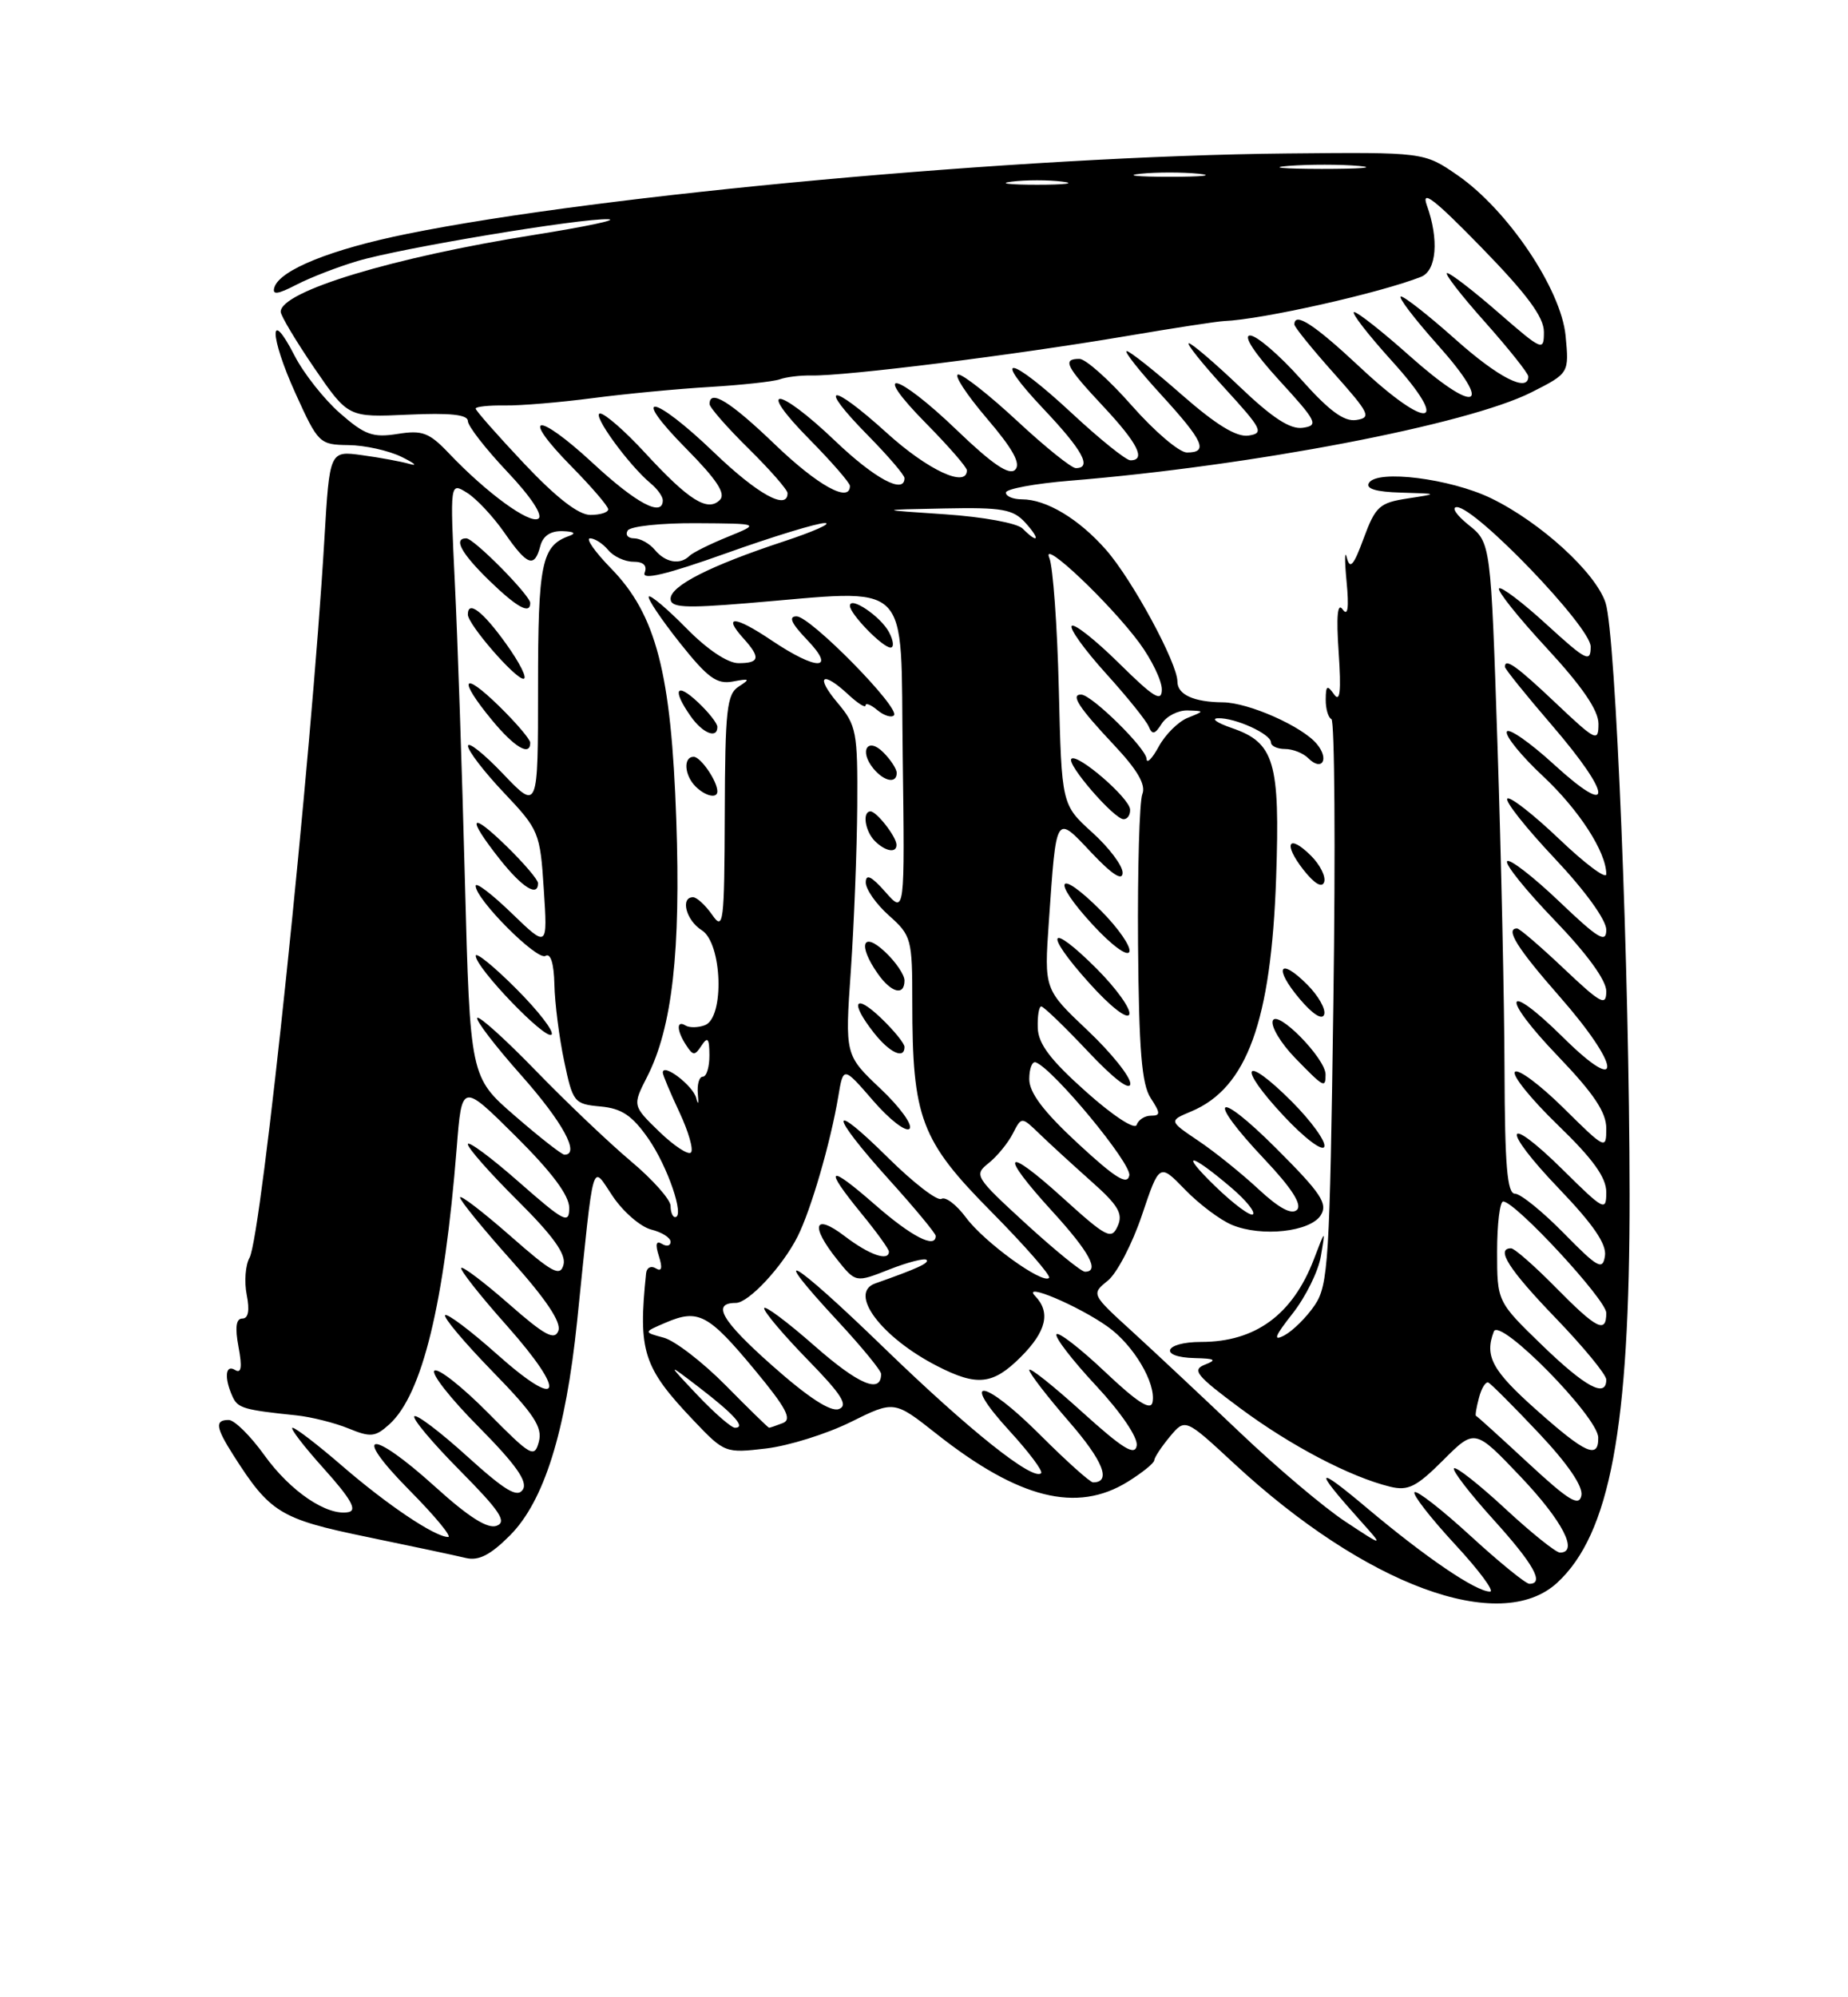 <?xml version="1.0" encoding="UTF-8" standalone="no"?>
<!DOCTYPE svg PUBLIC "-//W3C//DTD SVG 1.1//EN" "http://www.w3.org/Graphics/SVG/1.1/DTD/svg11.dtd" >
<svg xmlns="http://www.w3.org/2000/svg" xmlns:xlink="http://www.w3.org/1999/xlink" version="1.1" viewBox="0 0 237 256">
 <g >
 <path fill="currentColor"
d=" M 199.70 202.87 C 206.47 196.64 209.01 183.07 208.99 153.12 C 208.97 124.37 207.22 81.30 205.91 77.27 C 204.65 73.40 197.57 66.94 191.22 63.86 C 186.00 61.34 176.64 60.16 175.57 61.89 C 175.11 62.64 176.44 63.05 179.69 63.14 C 184.50 63.28 184.50 63.28 180.52 63.89 C 176.91 64.44 176.40 64.91 174.89 68.99 C 173.61 72.48 173.13 73.04 172.73 71.49 C 172.45 70.40 172.43 71.75 172.69 74.50 C 173.02 77.93 172.86 79.06 172.19 78.11 C 171.53 77.17 171.36 78.95 171.68 83.61 C 172.02 88.63 171.86 90.09 171.09 89.00 C 170.21 87.75 170.03 87.86 170.02 89.67 C 170.01 90.86 170.34 91.98 170.75 92.17 C 171.16 92.35 171.28 108.70 171.00 128.50 C 170.54 161.68 170.35 164.72 168.61 167.29 C 167.57 168.83 165.82 170.56 164.73 171.15 C 163.22 171.95 163.47 171.28 165.77 168.36 C 167.44 166.24 169.08 162.93 169.40 161.00 C 169.99 157.50 169.99 157.50 168.49 161.43 C 165.77 168.51 161.00 172.00 154.05 172.00 C 149.26 172.00 148.50 173.97 153.25 174.07 C 155.84 174.13 156.10 174.30 154.53 174.91 C 152.82 175.58 153.41 176.31 159.03 180.48 C 165.55 185.32 173.16 189.30 178.26 190.55 C 180.59 191.12 181.64 190.59 185.08 187.16 C 189.14 183.10 189.14 183.10 195.04 189.30 C 200.39 194.94 202.50 199.00 200.06 199.00 C 199.54 199.00 196.37 196.46 193.03 193.36 C 189.68 190.26 186.73 187.94 186.47 188.20 C 186.21 188.45 188.48 191.40 191.50 194.74 C 196.68 200.46 198.11 203.00 196.14 203.00 C 195.67 203.00 192.28 200.24 188.60 196.87 C 184.93 193.50 181.69 190.98 181.41 191.26 C 181.12 191.54 183.44 194.52 186.55 197.89 C 189.67 201.25 191.71 204.00 191.09 204.00 C 189.29 204.00 182.90 199.66 175.41 193.37 C 168.64 187.67 168.36 188.11 174.45 194.90 C 177.50 198.30 177.50 198.30 172.50 195.00 C 169.75 193.18 163.68 188.05 159.00 183.59 C 154.32 179.14 148.12 173.33 145.22 170.68 C 139.94 165.87 139.94 165.87 142.08 164.14 C 143.25 163.19 145.22 159.41 146.45 155.75 C 148.69 149.09 148.69 149.09 151.98 152.48 C 153.78 154.34 156.50 156.38 158.00 157.00 C 161.81 158.58 168.05 157.89 169.39 155.75 C 170.31 154.28 169.42 152.94 163.74 147.26 C 155.88 139.40 154.54 140.52 162.17 148.59 C 165.64 152.26 167.01 154.39 166.34 155.06 C 165.66 155.74 164.04 154.87 161.41 152.43 C 159.26 150.43 155.79 147.63 153.70 146.23 C 149.89 143.66 149.89 143.66 152.78 142.45 C 159.93 139.45 163.02 130.92 163.66 112.50 C 164.17 97.63 163.45 95.19 157.97 93.31 C 156.06 92.65 155.27 92.09 156.20 92.06 C 158.41 91.98 163.00 94.08 163.00 95.16 C 163.00 95.62 163.81 96.00 164.80 96.00 C 165.79 96.00 167.13 96.53 167.78 97.18 C 169.53 98.93 170.52 97.33 168.89 95.37 C 167.02 93.10 160.13 90.05 156.83 90.02 C 153.10 89.99 151.00 89.03 151.00 87.36 C 151.00 84.99 145.22 74.32 141.86 70.49 C 138.37 66.51 134.18 64.00 131.05 64.00 C 129.92 64.00 129.00 63.61 129.00 63.14 C 129.00 62.67 132.71 61.98 137.25 61.61 C 160.56 59.71 188.15 54.43 196.37 50.30 C 201.24 47.84 201.24 47.84 200.78 43.02 C 200.20 37.06 193.35 26.89 186.91 22.45 C 182.63 19.50 182.63 19.50 165.07 19.67 C 131.11 20.00 77.02 24.94 52.24 29.97 C 42.49 31.94 35.89 34.60 35.19 36.83 C 34.88 37.83 35.59 37.75 38.02 36.49 C 39.80 35.57 43.34 34.20 45.88 33.45 C 51.45 31.79 74.49 27.96 78.00 28.10 C 79.38 28.16 75.12 29.05 68.55 30.10 C 50.44 32.97 36.00 37.34 36.00 39.96 C 36.00 40.46 37.95 43.71 40.32 47.19 C 44.65 53.50 44.65 53.50 52.32 53.15 C 57.69 52.90 60.00 53.14 60.00 53.96 C 60.00 54.60 62.28 57.53 65.06 60.47 C 68.10 63.68 69.68 66.08 69.04 66.48 C 67.89 67.19 62.37 63.15 57.58 58.11 C 55.04 55.44 54.17 55.11 50.98 55.62 C 47.82 56.12 46.78 55.75 43.59 52.95 C 41.55 51.16 38.94 47.85 37.78 45.59 C 34.48 39.15 34.56 43.08 37.89 50.41 C 40.80 56.83 40.97 57.00 44.69 57.05 C 46.78 57.07 49.85 57.75 51.50 58.56 C 53.15 59.37 53.62 59.78 52.55 59.47 C 51.47 59.16 48.72 58.65 46.43 58.34 C 42.27 57.77 42.27 57.77 41.60 69.13 C 39.94 97.22 33.55 158.47 32.00 161.21 C 31.47 162.15 31.31 164.29 31.64 165.96 C 32.04 167.96 31.85 169.00 31.08 169.00 C 30.27 169.00 30.12 170.14 30.59 172.64 C 31.08 175.25 30.95 176.09 30.14 175.59 C 28.90 174.82 28.73 176.60 29.82 179.00 C 30.49 180.49 31.26 180.71 38.00 181.41 C 39.92 181.61 42.94 182.37 44.70 183.09 C 47.53 184.25 48.13 184.19 49.93 182.56 C 54.15 178.75 56.98 167.12 58.57 147.14 C 59.23 138.78 59.23 138.78 66.11 145.61 C 70.76 150.22 73.00 153.22 73.00 154.81 C 73.00 156.95 72.39 156.63 66.50 151.46 C 62.93 148.32 60.00 146.16 60.00 146.66 C 60.00 147.15 62.87 150.40 66.38 153.88 C 70.92 158.39 72.62 160.75 72.27 162.09 C 71.85 163.70 70.85 163.16 65.39 158.36 C 61.87 155.28 59.00 153.08 59.00 153.48 C 59.00 153.88 61.98 157.53 65.61 161.59 C 70.04 166.54 72.02 169.50 71.61 170.57 C 71.12 171.85 69.85 171.16 65.27 167.14 C 62.12 164.38 59.37 162.30 59.16 162.51 C 58.94 162.73 61.56 166.05 64.98 169.89 C 72.82 178.72 72.04 180.98 63.72 173.56 C 60.34 170.55 57.36 168.31 57.09 168.57 C 56.83 168.84 59.56 172.08 63.16 175.78 C 68.47 181.22 69.60 182.93 69.11 184.78 C 68.54 186.92 68.12 186.68 62.58 181.08 C 59.32 177.79 56.24 175.35 55.73 175.67 C 55.21 175.99 57.75 179.23 61.37 182.87 C 66.15 187.70 67.70 189.89 67.06 190.91 C 66.37 192.02 64.83 191.11 59.92 186.67 C 56.48 183.55 53.43 181.24 53.14 181.53 C 52.85 181.82 55.48 184.95 58.99 188.49 C 64.10 193.65 65.04 195.05 63.70 195.56 C 62.55 196.00 60.12 194.46 55.85 190.60 C 47.50 183.04 44.93 183.35 52.50 191.00 C 55.77 194.30 58.00 197.00 57.47 197.00 C 55.78 196.99 49.69 192.91 43.86 187.87 C 40.76 185.19 37.91 183.00 37.52 183.00 C 37.13 183.00 38.94 185.36 41.54 188.25 C 45.00 192.10 45.84 193.58 44.70 193.81 C 41.96 194.35 37.24 191.16 33.90 186.51 C 32.12 184.03 30.06 182.00 29.33 182.00 C 27.53 182.00 27.66 182.95 29.92 186.50 C 34.63 193.90 35.93 194.69 47.00 196.98 C 52.78 198.17 58.51 199.39 59.74 199.69 C 61.38 200.08 62.88 199.32 65.38 196.82 C 69.77 192.43 72.55 183.56 74.02 169.29 C 76.24 147.73 75.81 149.25 78.61 153.37 C 79.95 155.35 82.17 157.26 83.53 157.60 C 84.89 157.94 86.00 158.64 86.00 159.17 C 86.00 159.69 85.50 159.81 84.89 159.43 C 84.14 158.97 84.01 159.47 84.50 161.00 C 84.99 162.53 84.86 163.03 84.11 162.57 C 83.50 162.19 82.94 162.47 82.86 163.19 C 81.82 173.24 82.47 175.26 88.99 182.11 C 92.90 186.22 93.04 186.27 98.23 185.66 C 101.13 185.32 106.02 183.79 109.09 182.27 C 114.68 179.50 114.68 179.50 120.09 183.77 C 130.66 192.11 138.08 193.97 144.63 189.92 C 146.48 188.77 148.01 187.54 148.03 187.17 C 148.05 186.80 148.95 185.44 150.03 184.14 C 152.00 181.78 152.00 181.78 158.25 187.57 C 175.14 203.22 192.39 209.58 199.70 202.87 Z  M 165.66 141.18 C 159.45 134.98 158.57 136.55 164.62 143.02 C 167.30 145.89 169.62 147.64 169.84 146.97 C 170.06 146.31 168.18 143.71 165.66 141.18 Z  M 170.00 137.72 C 170.00 135.65 163.74 129.29 163.22 130.84 C 162.98 131.57 164.26 133.71 166.08 135.59 C 169.79 139.41 170.00 139.52 170.00 137.72 Z  M 167.65 126.20 C 164.07 122.61 163.30 124.02 166.66 128.01 C 168.34 130.00 169.57 130.79 169.82 130.03 C 170.05 129.34 169.07 127.62 167.65 126.20 Z  M 168.15 109.70 C 165.22 106.78 164.51 108.11 167.18 111.51 C 168.58 113.28 169.55 113.85 169.82 113.05 C 170.05 112.36 169.30 110.85 168.15 109.70 Z  M 195.97 187.51 C 192.41 184.21 189.41 181.49 189.29 181.47 C 189.17 181.44 189.34 180.40 189.67 179.17 C 189.99 177.93 190.53 177.05 190.88 177.21 C 191.22 177.37 194.13 180.28 197.34 183.68 C 201.05 187.61 203.04 190.52 202.81 191.68 C 202.51 193.15 201.20 192.35 195.97 187.51 Z  M 133.36 183.88 C 126.14 176.66 122.93 176.28 129.48 183.42 C 131.96 186.13 133.78 188.55 133.52 188.82 C 132.48 189.85 124.31 183.34 113.43 172.81 C 101.46 161.21 98.13 159.30 107.52 169.41 C 110.53 172.66 113.00 175.67 113.00 176.10 C 113.00 178.69 110.13 177.48 104.46 172.50 C 100.91 169.38 98.00 167.22 98.00 167.69 C 98.00 168.17 100.51 171.13 103.58 174.28 C 107.94 178.74 108.82 180.13 107.59 180.60 C 106.54 181.01 103.63 179.11 99.01 175.01 C 92.53 169.27 91.22 167.00 94.37 167.00 C 96.01 167.00 100.36 162.32 102.29 158.49 C 104.00 155.09 106.51 146.47 107.50 140.58 C 108.15 136.66 108.15 136.66 111.98 141.08 C 114.08 143.51 116.18 145.13 116.64 144.68 C 117.10 144.22 115.43 141.91 112.92 139.54 C 108.36 135.23 108.36 135.23 109.12 124.36 C 109.53 118.39 109.90 108.92 109.94 103.33 C 110.00 93.79 109.84 92.96 107.41 90.08 C 104.50 86.62 105.45 85.91 108.81 89.04 C 110.02 90.16 111.00 90.78 111.00 90.42 C 111.00 90.05 111.69 90.32 112.52 91.02 C 113.36 91.72 114.32 92.02 114.64 91.69 C 115.53 90.80 103.93 79.00 102.16 79.00 C 101.08 79.00 101.47 79.88 103.50 82.00 C 107.31 85.97 104.80 86.01 98.92 82.06 C 94.25 78.92 92.62 78.81 95.34 81.82 C 97.57 84.29 97.43 85.00 94.71 85.00 C 93.31 85.00 90.69 83.24 88.02 80.52 C 85.60 78.06 83.44 76.23 83.21 76.46 C 82.98 76.68 84.76 79.33 87.15 82.35 C 90.77 86.90 91.92 87.74 94.00 87.35 C 96.15 86.94 96.25 87.03 94.75 87.99 C 93.21 88.96 92.99 90.95 92.95 104.30 C 92.90 118.41 92.78 119.34 91.33 117.25 C 90.46 116.01 89.36 115.00 88.88 115.00 C 87.21 115.00 88.00 117.99 90.00 119.23 C 92.62 120.87 92.94 130.42 90.41 131.40 C 89.54 131.73 88.41 131.75 87.91 131.44 C 86.72 130.71 86.77 132.11 88.02 134.00 C 88.89 135.33 89.11 135.33 89.98 134.00 C 90.76 132.82 90.97 133.09 90.98 135.25 C 90.99 136.76 90.61 138.00 90.14 138.00 C 89.66 138.00 89.38 139.01 89.50 140.25 C 89.62 141.49 89.53 141.71 89.29 140.75 C 88.90 139.16 85.00 136.18 85.00 137.48 C 85.00 137.78 85.96 140.06 87.13 142.55 C 88.30 145.04 88.97 147.37 88.61 147.72 C 88.26 148.07 86.43 146.87 84.54 145.04 C 81.11 141.71 81.11 141.71 83.00 138.00 C 86.21 131.71 87.32 121.94 86.73 105.06 C 86.08 86.22 84.15 78.78 78.36 72.85 C 76.29 70.73 75.08 69.00 75.67 69.00 C 76.27 69.00 77.32 69.68 78.00 70.50 C 78.68 71.33 80.14 72.00 81.23 72.00 C 82.53 72.00 83.03 72.49 82.67 73.42 C 82.29 74.40 85.51 73.63 93.11 70.92 C 99.15 68.76 104.86 67.02 105.80 67.04 C 106.73 67.07 104.35 68.13 100.50 69.40 C 91.10 72.50 86.00 75.08 86.00 76.75 C 86.00 77.87 87.76 77.98 95.75 77.32 C 117.31 75.56 115.46 73.76 115.77 96.83 C 116.04 117.16 116.04 117.16 113.55 114.33 C 111.78 112.32 111.05 111.96 111.03 113.08 C 111.01 113.96 112.35 115.87 114.00 117.34 C 116.89 119.91 117.00 120.34 117.00 128.46 C 117.00 143.31 118.08 146.18 127.14 155.32 C 131.48 159.71 134.81 163.52 134.54 163.79 C 133.70 164.64 126.20 159.19 123.88 156.05 C 122.67 154.42 121.26 153.34 120.74 153.66 C 120.22 153.98 117.15 151.61 113.90 148.40 C 106.23 140.81 106.29 142.63 114.00 151.18 C 117.30 154.83 120.00 158.09 120.00 158.41 C 120.00 160.10 116.90 158.50 112.23 154.42 C 106.16 149.11 105.54 149.51 110.50 155.57 C 112.42 157.91 114.00 160.10 114.00 160.42 C 114.00 161.72 111.49 160.85 108.34 158.45 C 104.39 155.43 103.86 157.07 107.37 161.45 C 109.74 164.41 109.74 164.41 114.05 162.71 C 116.42 161.78 118.56 161.23 118.82 161.48 C 119.22 161.88 117.64 162.60 112.25 164.50 C 108.75 165.73 113.03 171.43 120.21 175.10 C 125.32 177.72 127.35 177.49 130.92 173.92 C 134.20 170.64 134.77 168.20 132.75 166.11 C 130.97 164.27 138.31 167.37 142.07 170.05 C 145.38 172.40 148.28 177.30 147.81 179.72 C 147.59 180.86 145.88 179.77 141.70 175.82 C 138.52 172.81 135.72 170.65 135.49 171.02 C 135.25 171.40 137.54 174.36 140.56 177.60 C 143.76 181.03 145.94 184.24 145.78 185.28 C 145.56 186.66 144.02 185.71 138.75 180.95 C 135.04 177.59 132.00 175.18 132.00 175.59 C 132.00 176.01 134.28 178.96 137.06 182.17 C 141.48 187.24 142.58 190.00 140.18 190.00 C 139.80 190.00 136.72 187.24 133.36 183.88 Z  M 116.00 134.19 C 116.00 133.74 114.65 132.08 113.00 130.50 C 109.57 127.22 108.97 128.43 112.07 132.37 C 114.09 134.94 116.00 135.82 116.00 134.19 Z  M 116.00 125.67 C 116.00 124.95 114.88 123.29 113.50 122.00 C 110.61 119.29 109.99 121.11 112.56 124.78 C 114.29 127.26 116.00 127.70 116.00 125.67 Z  M 114.97 108.25 C 114.92 107.20 112.42 104.00 111.64 104.00 C 110.56 104.00 110.93 106.53 112.20 107.80 C 113.55 109.15 115.02 109.39 114.97 108.25 Z  M 92.00 101.43 C 92.00 100.13 89.86 97.00 88.96 97.00 C 87.61 97.00 87.76 99.36 89.20 100.80 C 90.45 102.05 92.00 102.40 92.00 101.43 Z  M 115.00 99.07 C 115.00 98.56 114.23 97.38 113.29 96.44 C 111.26 94.40 110.14 96.25 112.03 98.53 C 113.40 100.18 115.00 100.47 115.00 99.07 Z  M 92.00 93.17 C 92.00 92.72 90.88 91.29 89.50 90.00 C 86.70 87.37 86.17 88.37 88.56 91.78 C 90.10 93.99 92.00 94.75 92.00 93.17 Z  M 114.01 81.02 C 112.93 79.00 109.00 76.35 109.00 77.65 C 109.00 78.69 113.19 83.00 114.21 83.00 C 114.68 83.00 114.59 82.11 114.01 81.02 Z  M 197.08 180.75 C 191.36 175.67 190.36 173.83 191.58 170.66 C 192.30 168.77 204.92 181.58 204.97 184.25 C 205.02 187.07 203.35 186.33 197.08 180.75 Z  M 89.45 178.82 C 85.50 174.64 85.50 174.64 89.74 177.89 C 94.20 181.32 95.69 183.00 94.26 183.00 C 93.79 183.00 91.63 181.12 89.45 178.82 Z  M 93.07 177.57 C 90.12 174.59 86.54 171.83 85.11 171.45 C 82.50 170.75 82.50 170.75 85.41 169.51 C 89.55 167.74 90.86 168.44 96.73 175.51 C 100.85 180.47 101.62 181.93 100.39 182.40 C 99.54 182.73 98.75 183.00 98.63 183.00 C 98.52 183.00 96.02 180.56 93.07 177.57 Z  M 197.75 172.40 C 192.00 166.83 192.00 166.83 192.00 160.42 C 192.00 156.89 192.35 154.00 192.78 154.00 C 194.33 154.00 206.00 166.60 206.00 168.28 C 206.00 170.98 204.79 170.37 199.50 165.00 C 196.79 162.25 194.22 160.00 193.79 160.00 C 191.77 160.00 193.52 162.73 199.50 168.93 C 203.07 172.63 206.00 176.19 206.00 176.83 C 206.00 179.23 203.33 177.80 197.75 172.40 Z  M 131.55 156.83 C 125.03 150.85 124.88 150.60 126.79 149.08 C 127.88 148.21 129.27 146.51 129.89 145.30 C 131.01 143.11 131.01 143.11 133.28 145.30 C 134.53 146.51 137.50 149.23 139.88 151.35 C 143.41 154.47 144.06 155.56 143.34 157.15 C 142.54 158.95 141.93 158.63 136.23 153.47 C 128.75 146.70 128.06 147.72 135.00 155.31 C 139.72 160.48 141.08 163.00 139.14 163.00 C 138.67 163.00 135.26 160.22 131.55 156.83 Z  M 200.54 158.05 C 197.81 155.27 195.00 153.00 194.29 153.00 C 193.29 153.00 192.99 149.40 192.95 137.25 C 192.93 128.59 192.52 109.81 192.05 95.53 C 191.19 69.56 191.19 69.56 188.34 67.28 C 186.78 66.03 186.10 65.01 186.83 65.00 C 189.25 65.00 204.00 80.35 204.00 82.88 C 204.00 84.97 203.45 84.70 198.37 80.06 C 195.28 77.23 192.52 75.14 192.25 75.42 C 191.97 75.70 194.73 79.15 198.37 83.08 C 202.90 87.98 205.00 91.04 205.00 92.77 C 205.00 95.14 204.68 94.99 199.56 90.15 C 194.50 85.36 193.00 84.29 193.00 85.47 C 193.00 85.74 195.70 89.09 199.00 92.92 C 206.83 102.02 207.00 105.03 199.29 97.98 C 196.15 95.11 193.42 93.23 193.24 93.79 C 193.05 94.36 195.13 96.91 197.86 99.46 C 202.52 103.82 206.00 109.21 206.00 112.05 C 206.00 112.74 203.28 110.71 199.95 107.53 C 196.62 104.36 193.63 102.03 193.31 102.36 C 192.98 102.69 195.70 106.12 199.36 110.00 C 203.27 114.14 206.00 117.91 206.00 119.17 C 206.00 120.95 204.99 120.34 199.95 115.53 C 196.62 112.36 193.62 110.04 193.29 110.38 C 192.95 110.72 195.67 114.10 199.33 117.90 C 203.52 122.24 206.00 125.64 206.00 127.05 C 206.00 129.02 205.33 128.66 200.56 124.15 C 197.57 121.32 194.87 119.00 194.56 119.00 C 192.99 119.00 194.57 121.53 199.98 127.69 C 207.87 136.67 208.28 140.68 200.52 133.02 C 192.90 125.49 192.30 127.56 199.84 135.41 C 204.39 140.16 206.00 142.56 206.00 144.63 C 206.00 147.38 205.90 147.34 200.52 142.02 C 197.51 139.05 194.71 136.96 194.29 137.38 C 193.87 137.80 196.33 140.85 199.76 144.17 C 204.29 148.54 206.00 150.91 206.00 152.81 C 206.00 155.30 205.72 155.16 200.52 150.02 C 192.88 142.47 192.39 144.49 199.96 152.38 C 204.33 156.94 206.06 159.46 205.83 160.97 C 205.54 162.86 204.94 162.53 200.54 158.05 Z  M 86.00 154.56 C 86.00 153.76 83.70 151.17 80.88 148.81 C 78.07 146.44 72.59 141.23 68.72 137.24 C 64.85 133.25 61.47 130.20 61.21 130.46 C 60.95 130.72 63.49 134.05 66.87 137.85 C 72.19 143.85 74.44 148.00 72.39 148.00 C 72.05 148.00 69.19 145.76 66.03 143.02 C 60.29 138.05 60.29 138.05 59.62 112.77 C 59.26 98.87 58.68 81.72 58.33 74.65 C 57.71 61.80 57.71 61.80 59.88 63.15 C 61.08 63.89 63.23 66.19 64.67 68.25 C 67.62 72.51 68.54 72.85 69.29 70.00 C 69.63 68.68 70.61 68.03 72.16 68.08 C 73.62 68.13 73.94 68.36 73.00 68.69 C 69.45 69.96 69.00 72.16 69.00 88.13 C 69.00 103.88 69.00 103.88 64.52 99.19 C 62.06 96.61 60.04 95.00 60.02 95.61 C 60.01 96.22 62.08 98.92 64.63 101.61 C 69.13 106.36 69.27 106.71 69.74 114.00 C 70.23 121.50 70.23 121.50 65.61 117.04 C 63.08 114.59 61.00 113.01 61.00 113.54 C 61.00 115.27 68.90 123.18 69.96 122.52 C 70.61 122.12 71.04 123.48 71.10 126.19 C 71.15 128.56 71.71 132.97 72.35 136.00 C 73.46 141.30 73.63 141.51 77.00 141.82 C 79.74 142.07 81.07 142.97 83.14 145.93 C 85.63 149.50 87.85 156.00 86.58 156.00 C 86.26 156.00 86.00 155.35 86.00 154.56 Z  M 66.20 126.73 C 63.34 123.86 61.00 121.97 61.01 122.51 C 61.03 124.07 69.97 133.36 70.73 132.61 C 71.10 132.23 69.06 129.59 66.20 126.73 Z  M 69.00 113.20 C 69.00 112.76 67.20 110.65 65.00 108.50 C 60.24 103.85 59.78 104.67 64.08 110.11 C 66.97 113.76 69.00 115.03 69.00 113.20 Z  M 68.00 95.20 C 68.00 94.76 66.20 92.65 64.00 90.50 C 59.27 85.88 58.70 86.97 63.07 92.27 C 65.97 95.79 68.00 96.99 68.00 95.20 Z  M 64.89 82.50 C 61.91 78.34 60.00 76.89 60.00 78.77 C 60.00 80.02 66.05 87.00 67.13 87.00 C 67.68 87.00 66.67 84.97 64.89 82.50 Z  M 68.00 77.29 C 68.00 76.31 60.77 69.00 59.80 69.00 C 58.11 69.00 59.15 70.91 62.72 74.39 C 66.30 77.86 68.00 78.80 68.00 77.29 Z  M 155.82 152.02 C 151.18 147.52 152.60 147.70 157.98 152.29 C 159.78 153.83 161.00 155.33 160.69 155.64 C 160.39 155.95 158.19 154.32 155.82 152.02 Z  M 138.25 146.57 C 133.82 142.47 132.00 140.06 132.00 138.31 C 132.00 136.95 132.38 135.98 132.85 136.17 C 135.14 137.07 145.12 149.13 144.83 150.65 C 144.58 151.96 143.06 151.02 138.25 146.57 Z  M 139.28 139.93 C 134.73 135.88 133.15 133.80 133.09 131.75 C 133.04 130.24 133.24 129.00 133.54 129.00 C 133.84 129.00 136.53 131.59 139.51 134.75 C 142.84 138.29 144.94 139.88 144.96 138.90 C 144.98 138.01 142.51 134.93 139.46 132.05 C 133.91 126.80 133.91 126.80 134.51 118.15 C 135.49 104.14 135.34 104.38 139.98 109.30 C 142.64 112.11 143.96 112.96 143.97 111.87 C 143.99 110.97 142.23 108.64 140.07 106.69 C 136.15 103.14 136.15 103.14 135.79 88.32 C 135.59 80.17 135.04 72.60 134.57 71.50 C 133.45 68.89 142.33 77.28 146.12 82.40 C 147.70 84.55 149.00 87.23 149.00 88.37 C 149.00 90.05 147.98 89.42 143.52 85.02 C 140.51 82.05 137.78 79.89 137.45 80.22 C 137.12 80.55 139.08 83.27 141.80 86.28 C 144.52 89.28 147.00 92.36 147.32 93.12 C 147.77 94.21 148.11 94.14 148.99 92.75 C 149.60 91.79 151.09 91.03 152.30 91.06 C 154.50 91.13 154.50 91.13 152.31 92.01 C 151.11 92.49 149.44 94.15 148.60 95.70 C 147.76 97.24 147.06 97.94 147.04 97.26 C 147.00 95.92 140.03 89.07 138.67 89.03 C 137.24 88.98 138.34 90.68 142.84 95.46 C 145.90 98.71 146.98 100.59 146.50 101.79 C 146.13 102.73 145.88 111.37 145.95 120.99 C 146.06 134.57 146.42 139.00 147.57 140.74 C 148.84 142.69 148.85 143.00 147.61 143.00 C 146.81 143.00 145.99 143.53 145.77 144.18 C 145.55 144.85 142.74 143.02 139.28 139.93 Z  M 140.66 124.18 C 134.49 118.01 133.74 119.39 139.68 125.99 C 142.40 129.02 144.59 130.73 144.83 130.01 C 145.06 129.33 143.18 126.71 140.66 124.18 Z  M 141.16 116.69 C 135.61 111.14 134.74 112.68 140.13 118.52 C 142.57 121.17 144.61 122.67 144.84 121.98 C 145.06 121.32 143.40 118.93 141.16 116.69 Z  M 144.93 103.75 C 144.84 102.26 138.16 96.51 137.40 97.26 C 136.75 97.92 142.88 105.00 144.10 105.00 C 144.60 105.00 144.97 104.44 144.93 103.75 Z  M 84.00 70.50 C 83.32 69.67 82.11 69.00 81.32 69.00 C 80.53 69.00 80.16 68.55 80.50 68.00 C 80.84 67.45 84.80 67.03 89.31 67.06 C 97.50 67.11 97.50 67.11 93.33 68.81 C 91.04 69.74 88.83 70.84 88.42 71.25 C 87.22 72.44 85.35 72.12 84.00 70.50 Z  M 131.15 67.75 C 130.46 67.05 126.08 66.25 121.20 65.92 C 112.50 65.34 112.50 65.34 121.10 65.17 C 128.55 65.02 129.93 65.27 131.50 67.00 C 133.47 69.17 133.18 69.79 131.15 67.75 Z  M 67.21 59.41 C 63.80 55.79 61.00 52.62 61.00 52.37 C 61.00 52.12 62.69 51.94 64.75 51.97 C 66.81 52.00 71.88 51.57 76.00 51.03 C 80.12 50.49 86.88 49.84 91.00 49.60 C 95.12 49.35 99.17 48.91 100.00 48.62 C 100.83 48.32 102.62 48.10 104.00 48.13 C 108.53 48.21 130.09 45.51 144.50 43.07 C 150.55 42.04 156.18 41.18 157.00 41.15 C 161.80 40.97 177.01 37.55 182.25 35.48 C 184.24 34.69 184.56 30.69 182.99 26.32 C 182.23 24.20 183.96 25.53 189.99 31.72 C 195.84 37.72 198.00 40.64 198.00 42.54 C 198.00 45.06 197.82 44.98 192.17 40.07 C 188.97 37.28 186.01 35.00 185.59 35.00 C 185.18 35.00 187.35 37.81 190.42 41.25 C 193.48 44.69 195.99 47.84 196.00 48.25 C 196.01 50.37 192.16 48.41 186.66 43.50 C 183.27 40.48 180.13 38.01 179.67 38.00 C 179.21 38.00 181.35 40.81 184.42 44.25 C 191.70 52.40 189.35 53.25 180.74 45.58 C 177.31 42.52 174.12 40.01 173.67 40.00 C 173.21 40.00 175.38 42.81 178.49 46.25 C 186.20 54.75 183.26 55.35 174.43 47.08 C 168.56 41.59 166.00 39.92 166.00 41.59 C 166.00 41.91 168.28 44.73 171.06 47.84 C 175.64 52.98 175.91 53.53 173.95 53.83 C 172.37 54.08 170.46 52.67 166.82 48.58 C 164.08 45.51 161.16 43.00 160.32 43.00 C 159.39 43.00 160.86 45.25 164.06 48.75 C 168.90 54.03 169.14 54.53 167.09 54.83 C 165.48 55.07 163.19 53.58 159.00 49.58 C 155.78 46.51 152.84 44.00 152.47 44.00 C 152.10 44.00 154.17 46.59 157.06 49.75 C 161.87 55.00 162.13 55.53 160.11 55.83 C 158.57 56.05 155.96 54.45 151.54 50.58 C 148.05 47.51 144.88 45.00 144.50 45.00 C 144.11 45.00 146.09 47.51 148.90 50.58 C 154.38 56.57 155.01 58.00 152.22 58.00 C 151.24 58.00 148.07 55.30 145.16 52.00 C 142.26 48.70 139.23 46.00 138.44 46.00 C 136.20 46.00 136.66 46.93 141.50 52.10 C 145.92 56.82 147.01 59.00 144.97 59.00 C 144.41 59.00 141.05 56.30 137.50 53.00 C 129.45 45.51 126.94 45.13 133.85 52.44 C 138.85 57.72 140.09 60.00 137.97 60.00 C 137.41 60.00 134.05 57.30 130.50 54.00 C 126.95 50.70 123.53 48.00 122.90 48.00 C 122.27 48.00 123.90 50.50 126.51 53.57 C 129.90 57.53 130.96 59.44 130.19 60.21 C 129.43 60.97 127.28 59.52 122.72 55.14 C 114.92 47.65 111.49 46.90 118.78 54.28 C 121.65 57.19 124.00 59.89 124.00 60.28 C 124.00 62.59 118.99 60.26 113.74 55.50 C 106.44 48.89 104.71 49.11 111.31 55.81 C 113.89 58.43 116.00 60.89 116.00 61.28 C 116.00 63.41 112.18 61.36 107.09 56.50 C 99.71 49.46 96.87 49.28 103.78 56.28 C 106.65 59.19 109.00 61.89 109.00 62.28 C 109.00 64.52 104.89 62.25 99.42 57.00 C 93.65 51.46 91.00 49.82 91.00 51.79 C 91.00 52.22 93.25 54.79 96.00 57.50 C 98.75 60.21 101.00 62.78 101.00 63.21 C 101.00 65.48 97.14 63.34 91.58 58.00 C 83.75 50.48 80.63 50.04 87.99 57.49 C 91.94 61.49 93.12 63.28 92.32 64.08 C 90.75 65.65 88.34 64.13 82.77 58.09 C 80.20 55.29 77.58 53.00 76.96 53.00 C 75.82 53.00 80.61 59.60 83.46 61.97 C 84.31 62.67 85.00 63.64 85.00 64.12 C 85.00 66.33 81.61 64.54 76.03 59.36 C 68.77 52.65 66.60 53.00 73.31 59.81 C 75.89 62.43 78.00 64.89 78.00 65.28 C 78.00 65.68 76.97 66.00 75.71 66.00 C 74.19 66.00 71.35 63.79 67.21 59.41 Z  M 129.75 23.28 C 131.54 23.05 134.46 23.05 136.25 23.28 C 138.04 23.50 136.57 23.68 133.00 23.68 C 129.43 23.68 127.96 23.50 129.75 23.28 Z  M 146.25 22.27 C 148.31 22.06 151.69 22.06 153.75 22.27 C 155.81 22.49 154.12 22.66 150.00 22.66 C 145.88 22.66 144.19 22.49 146.25 22.27 Z  M 165.28 21.26 C 167.91 21.06 171.96 21.06 174.28 21.27 C 176.60 21.48 174.45 21.65 169.50 21.65 C 164.55 21.64 162.65 21.47 165.28 21.26 Z "/>
</g>
</svg>